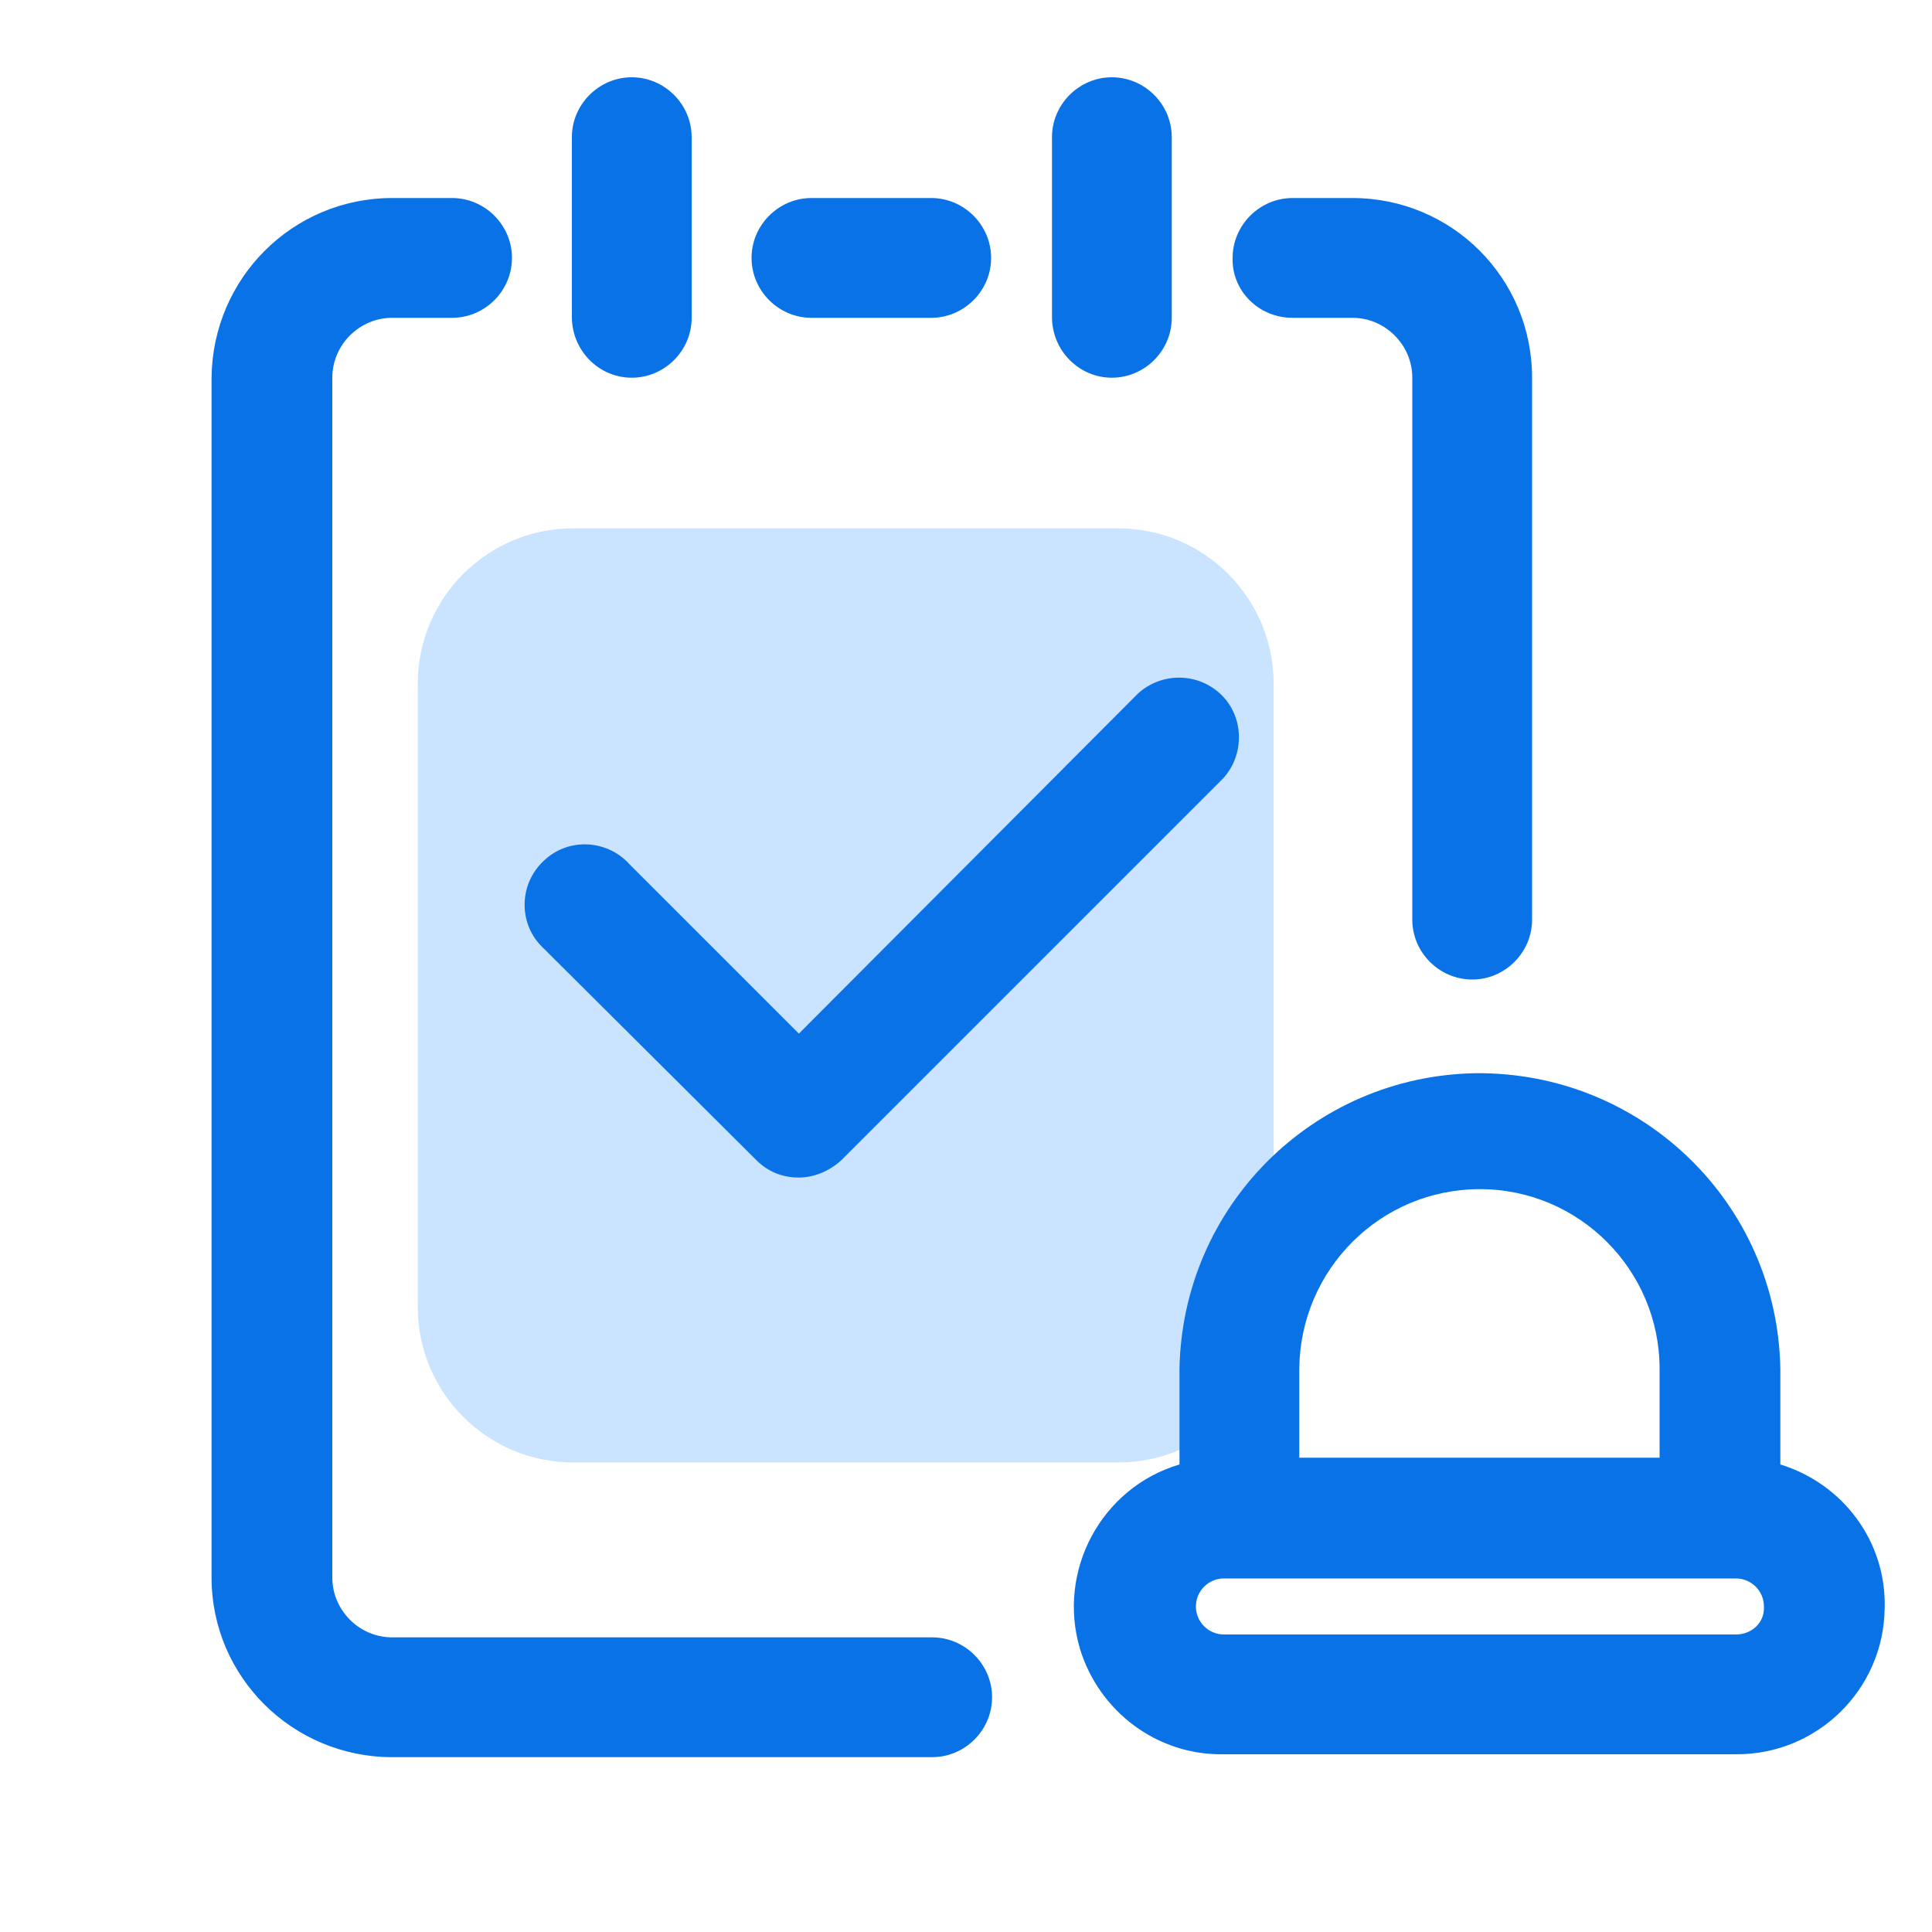 <?xml version="1.0" standalone="no"?><!DOCTYPE svg PUBLIC "-//W3C//DTD SVG 1.1//EN" "http://www.w3.org/Graphics/SVG/1.1/DTD/svg11.dtd"><svg t="1704687350871" class="icon" viewBox="0 0 1024 1024" version="1.1" xmlns="http://www.w3.org/2000/svg" p-id="4066" xmlns:xlink="http://www.w3.org/1999/xlink" width="200" height="200"><path d="M303.862 280.028h288.768c45.568 0 82.432 36.864 82.432 82.432v330.24c0 45.568-36.864 82.432-82.432 82.432h-288.768c-45.568 0-82.432-36.864-82.432-82.432v-330.24c0-45.568 36.864-82.432 82.432-82.432z" fill="#CAE4FF" p-id="4067"></path><path d="M334.848 200.192c17.408 0 31.744-14.336 31.744-31.744V72.704c0-17.408-14.336-31.744-31.744-31.744-17.408 0-31.744 14.336-31.744 31.744v95.232c0 17.92 14.336 32.256 31.744 32.256zM430.08 168.448h63.488c17.408 0 31.744-14.336 31.744-31.744 0-17.408-14.336-31.744-31.744-31.744H430.08c-17.408 0-31.744 14.336-31.744 31.744 0 17.408 14.336 31.744 31.744 31.744z m159.232 31.744c17.408 0 31.744-14.336 31.744-31.744V72.704c0-17.408-14.336-31.744-31.744-31.744-17.408 0-31.744 14.336-31.744 31.744v95.232c0 17.92 14.336 32.256 31.744 32.256zM494.08 867.84H207.872c-17.408 0-31.744-14.336-31.744-31.744V200.192c0-17.408 14.336-31.744 31.744-31.744h31.744c17.408 0 31.744-14.336 31.744-31.744 0-17.408-14.336-31.744-31.744-31.744h-31.744c-52.736 0-95.232 42.496-95.744 95.232v635.904c0 52.736 43.008 95.232 95.744 95.232h286.208c17.408 0 31.744-14.336 31.744-31.744 0-17.408-14.336-31.744-31.744-31.744z m190.976-699.392h31.744c17.408 0 31.744 14.336 31.744 31.744v287.232c0 17.408 14.336 31.744 31.744 31.744 17.408 0 31.744-14.336 31.744-31.744V200.192c0-52.736-42.496-95.232-95.232-95.232h-31.744c-17.408 0-31.744 14.336-31.744 31.744-0.512 17.408 13.824 31.744 31.744 31.744z m258.56 607.744v-50.688c-1.536-88.064-73.728-157.696-161.792-156.672-86.016 1.536-155.136 70.656-156.672 156.672v50.688c-41.472 12.288-65.024 56.32-52.736 97.792 10.24 33.28 40.96 56.32 75.776 55.808h271.36c43.52 0.512 78.848-34.304 79.36-77.312 1.024-35.328-22.016-66.048-55.296-76.288z m-159.232-145.92c52.736 0 95.232 43.008 95.232 95.232v47.104h-190.976v-47.104c0.512-52.736 43.008-95.232 95.744-95.232z m135.68 236.032h-271.36c-8.192 0-14.848-6.656-14.848-14.848 0-8.192 6.656-14.848 14.848-14.848h271.36c8.192 0 14.848 6.656 14.848 14.848 0.512 8.192-6.144 14.848-14.848 14.848z" fill="#0972E7" p-id="4068"></path><path d="M400.896 614.912c6.144 6.144 13.824 9.216 22.528 9.216 8.192 0 16.384-3.584 22.528-9.216l202.24-202.24c11.776-12.8 11.264-33.28-1.536-45.056-12.288-11.264-31.232-11.264-43.52 0L423.424 547.84 333.312 457.728c-11.776-12.8-32.256-13.824-45.056-1.536-12.8 11.776-13.824 32.256-1.536 45.056l1.536 1.536 112.64 112.128z" fill="#0972E7" p-id="4069"></path></svg>